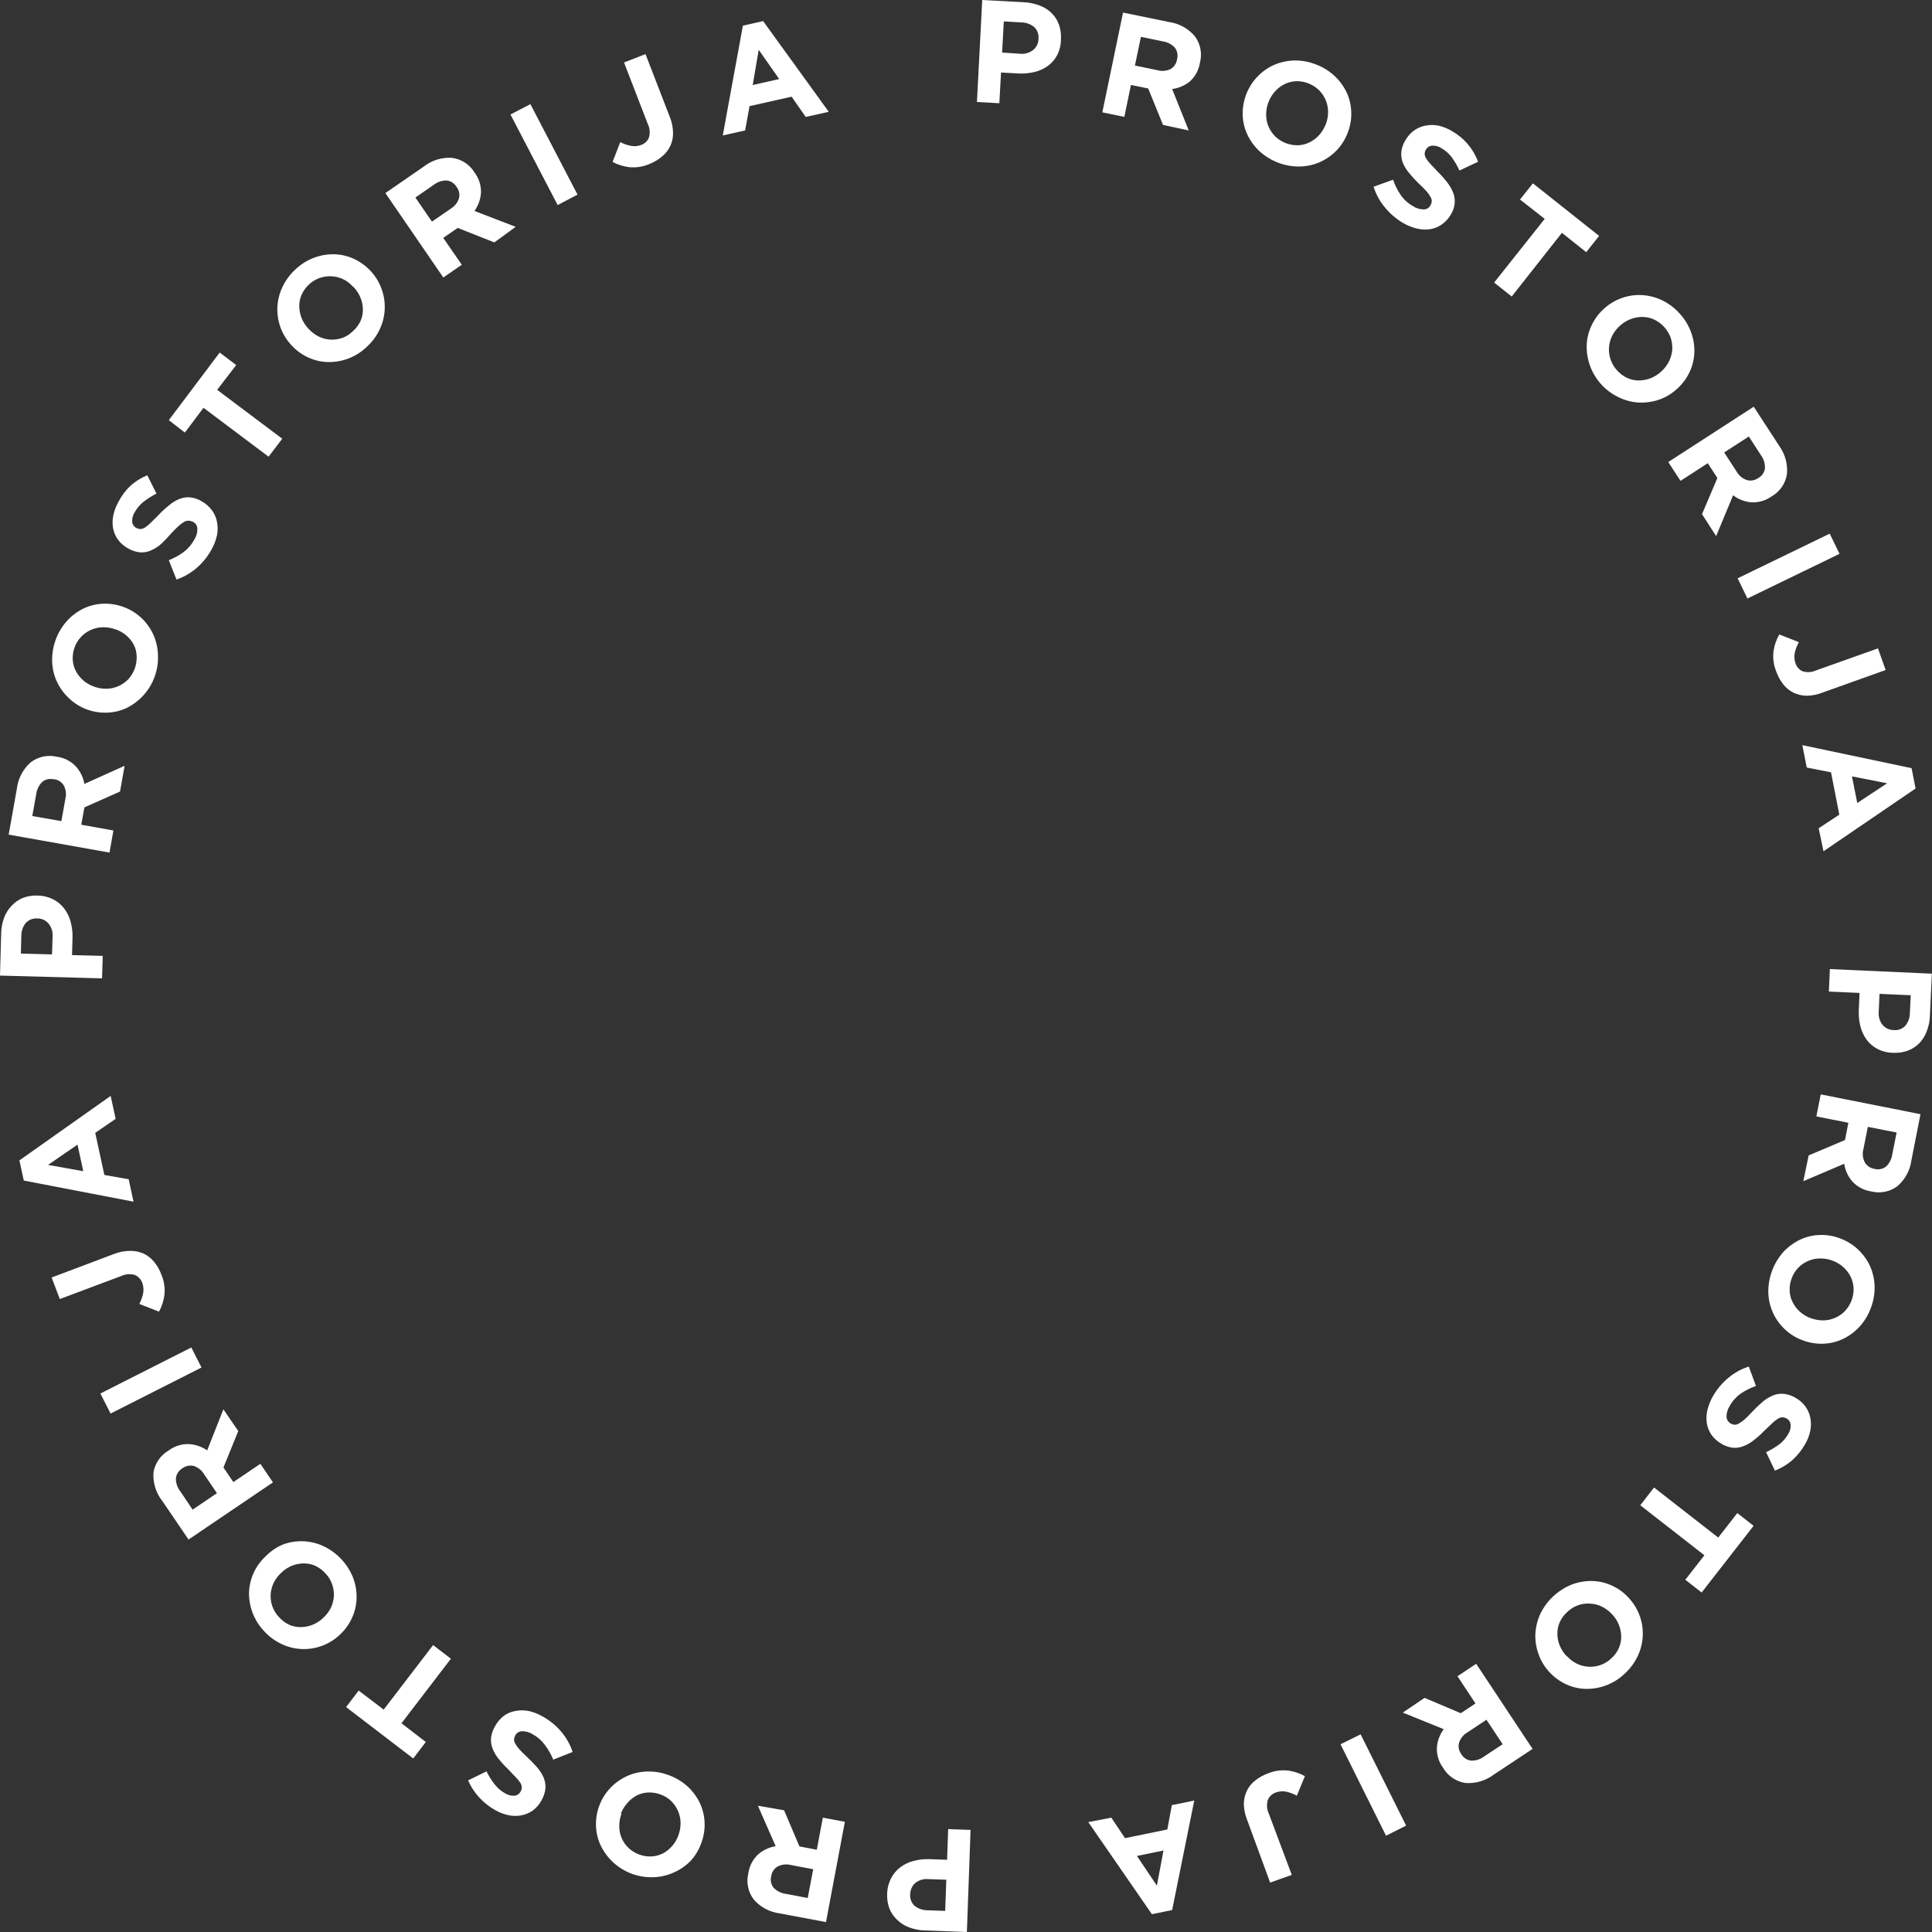 <svg width="345" height="345" viewBox="0 0 345 345" fill="none" xmlns="http://www.w3.org/2000/svg">
<rect x="0" y="0" width="345" height="345" fill="#333333" stroke="none"/>
<path d="M188.772 9.867C188.367 10.628 187.79 11.285 187.087 11.785C186.368 12.303 185.553 12.671 184.689 12.868C183.742 13.09 182.768 13.173 181.797 13.114L178.755 12.95L178.454 18.431L174.453 18.212L175.398 0L182.825 0.397C183.821 0.444 184.802 0.652 185.73 1.014C186.521 1.32 187.239 1.787 187.84 2.384C188.413 2.966 188.848 3.668 189.115 4.44C189.399 5.272 189.515 6.152 189.457 7.03C189.455 8.016 189.22 8.988 188.772 9.867ZM185.442 6.934C185.486 6.547 185.44 6.155 185.307 5.789C185.173 5.423 184.957 5.092 184.675 4.824C184.016 4.29 183.194 3.999 182.346 4.001L179.249 3.823L178.947 9.387L182.113 9.592C182.535 9.644 182.963 9.612 183.372 9.496C183.782 9.381 184.164 9.185 184.497 8.921C184.783 8.688 185.015 8.396 185.178 8.065C185.341 7.734 185.431 7.371 185.442 7.003V6.934Z" fill="white"/>
<path d="M207.682 22.309L205.038 15.8L201.954 15.17L200.776 20.87L196.843 20.062L200.543 2.247L208.765 3.933C210.573 4.192 212.223 5.109 213.396 6.509C213.883 7.178 214.214 7.947 214.366 8.76C214.517 9.573 214.486 10.41 214.273 11.209C214.075 12.486 213.447 13.656 212.492 14.526C211.582 15.272 210.48 15.747 209.313 15.896L212.273 23.296L207.682 22.309ZM210.19 10.565C210.292 10.21 210.306 9.835 210.232 9.472C210.158 9.109 209.998 8.77 209.765 8.482C209.198 7.884 208.444 7.497 207.628 7.386L203.736 6.578L202.667 11.703L206.641 12.525C207.433 12.753 208.28 12.685 209.025 12.333C209.33 12.158 209.591 11.917 209.79 11.627C209.989 11.338 210.121 11.008 210.176 10.661L210.19 10.565Z" fill="white"/>
<path d="M238.638 26.9C237.787 27.77 236.778 28.468 235.664 28.956C234.532 29.454 233.311 29.72 232.074 29.737C229.387 29.763 226.793 28.757 224.825 26.927C223.934 26.076 223.213 25.062 222.701 23.94C222.202 22.846 221.932 21.662 221.906 20.459C221.883 19.204 222.106 17.956 222.564 16.787C223.471 14.464 225.259 12.592 227.538 11.58C228.679 11.094 229.902 10.829 231.142 10.799C232.474 10.781 233.797 11.028 235.034 11.525C237.454 12.433 239.421 14.253 240.515 16.595C241.009 17.695 241.275 18.884 241.296 20.09C241.333 21.346 241.109 22.596 240.638 23.762C240.193 24.934 239.512 26.002 238.638 26.9ZM236.733 22.227C237.014 21.526 237.158 20.777 237.158 20.021C237.161 19.297 237.022 18.58 236.747 17.911C236.47 17.24 236.065 16.63 235.554 16.115C235.01 15.587 234.367 15.172 233.661 14.895C232.955 14.617 232.202 14.482 231.443 14.498C230.734 14.528 230.039 14.706 229.402 15.019C228.756 15.333 228.179 15.771 227.703 16.307C227.188 16.858 226.788 17.506 226.524 18.212C226.244 18.914 226.099 19.663 226.099 20.418C226.084 21.146 226.219 21.869 226.497 22.542C226.777 23.203 227.176 23.807 227.675 24.324C228.218 24.853 228.862 25.269 229.568 25.547C230.273 25.824 231.028 25.958 231.786 25.941C232.501 25.918 233.202 25.74 233.841 25.42C234.483 25.107 235.06 24.674 235.541 24.146C236.045 23.587 236.444 22.941 236.719 22.241L236.733 22.227Z" fill="white"/>
<path d="M257.438 40.097C256.814 40.526 256.103 40.812 255.355 40.932C254.569 41.04 253.769 40.998 252.998 40.809C252.105 40.594 251.25 40.243 250.463 39.768C249.256 39.046 248.185 38.118 247.298 37.027C246.391 35.943 245.706 34.69 245.283 33.341L248.764 32.094C249.094 33.065 249.555 33.987 250.134 34.834C250.703 35.648 251.448 36.322 252.313 36.808C252.877 37.185 253.539 37.39 254.218 37.397C254.472 37.4 254.722 37.333 254.939 37.202C255.157 37.071 255.334 36.883 255.451 36.657C255.571 36.451 255.646 36.222 255.67 35.986C255.683 35.717 255.616 35.45 255.478 35.218C255.286 34.854 255.052 34.513 254.78 34.204C254.346 33.724 253.889 33.267 253.409 32.834C252.783 32.23 252.192 31.589 251.642 30.915C251.17 30.36 250.786 29.736 250.504 29.065C250.269 28.45 250.176 27.79 250.23 27.133C250.32 26.361 250.587 25.62 251.011 24.968C251.397 24.295 251.926 23.715 252.56 23.269C253.159 22.849 253.841 22.564 254.56 22.433C255.32 22.283 256.102 22.283 256.862 22.433C257.713 22.627 258.527 22.956 259.274 23.406C261.431 24.623 263.087 26.565 263.947 28.887L260.617 30.449C260.237 29.622 259.778 28.832 259.247 28.092C258.763 27.451 258.158 26.91 257.465 26.503C256.958 26.146 256.344 25.972 255.725 26.009C255.504 26.025 255.29 26.095 255.101 26.212C254.913 26.329 254.755 26.49 254.643 26.681C254.495 26.9 254.414 27.157 254.41 27.421C254.403 27.712 254.484 27.999 254.643 28.243C254.864 28.621 255.131 28.971 255.437 29.285C255.794 29.668 256.26 30.162 256.808 30.737C257.422 31.346 257.995 31.996 258.521 32.683C258.953 33.255 259.3 33.888 259.548 34.56C259.757 35.153 259.828 35.786 259.754 36.41C259.662 37.112 259.419 37.785 259.041 38.384C258.633 39.061 258.087 39.645 257.438 40.097Z" fill="white"/>
<path d="M278.911 41.577L269.949 52.95L266.811 50.456L275.841 39.083L271.429 35.629L273.731 32.738L285.556 42.125L283.254 45.03L278.911 41.577Z" fill="white"/>
<path d="M296.313 71.354C295.164 71.749 293.952 71.93 292.737 71.889C291.487 71.831 290.262 71.523 289.133 70.984C287.363 70.166 285.871 68.848 284.841 67.192C283.811 65.537 283.288 63.615 283.337 61.666C283.378 60.461 283.662 59.277 284.173 58.185C284.702 57.037 285.457 56.007 286.392 55.157C287.299 54.319 288.363 53.67 289.523 53.246C290.683 52.823 291.915 52.634 293.148 52.69C294.386 52.753 295.601 53.056 296.724 53.581C297.928 54.157 299.008 54.962 299.904 55.952C300.812 56.925 301.516 58.072 301.973 59.323C302.401 60.474 302.601 61.698 302.562 62.927C302.524 64.132 302.24 65.316 301.726 66.407C301.194 67.546 300.439 68.567 299.506 69.408C298.586 70.268 297.499 70.93 296.313 71.354ZM296.67 66.325C297.234 65.817 297.699 65.208 298.04 64.53C298.362 63.883 298.558 63.181 298.615 62.461C298.661 61.737 298.568 61.012 298.341 60.323C298.083 59.607 297.687 58.95 297.174 58.388C296.661 57.826 296.043 57.37 295.354 57.048C294.692 56.745 293.972 56.59 293.244 56.596C292.531 56.6 291.825 56.735 291.161 56.993C290.456 57.265 289.809 57.67 289.256 58.185C288.692 58.688 288.227 59.292 287.886 59.967C287.39 60.959 287.208 62.079 287.362 63.177C287.516 64.276 288 65.302 288.749 66.12C289.254 66.699 289.875 67.166 290.572 67.49C291.222 67.786 291.927 67.94 292.641 67.942C293.358 67.939 294.069 67.804 294.737 67.545C295.436 67.274 296.077 66.874 296.629 66.366L296.67 66.325Z" fill="white"/>
<path d="M303.932 91.814L306.673 85.359L304.96 82.715L300.095 85.866L297.903 82.509L313.168 72.629L317.717 79.618C318.787 81.095 319.275 82.915 319.088 84.729C318.952 85.545 318.635 86.321 318.161 86.999C317.687 87.677 317.067 88.24 316.347 88.648C315.298 89.393 314.029 89.764 312.743 89.703C311.558 89.602 310.427 89.165 309.482 88.442L306.454 95.733L303.932 91.814ZM314.031 85.332C314.345 85.152 314.611 84.901 314.809 84.598C315.007 84.296 315.13 83.951 315.169 83.591C315.2 82.765 314.949 81.953 314.456 81.289L312.291 77.946L307.892 80.796L310.112 84.208C310.512 84.927 311.168 85.47 311.948 85.729C312.287 85.822 312.643 85.838 312.989 85.776C313.335 85.715 313.663 85.577 313.949 85.373L314.031 85.332Z" fill="white"/>
<path d="M310.29 103.27L326.734 95.294L328.488 98.898L312.044 106.874L310.29 103.27Z" fill="white"/>
<path d="M322.623 124.236C321.802 124.23 320.993 124.043 320.252 123.688C319.531 123.329 318.903 122.809 318.416 122.167C317.871 121.465 317.445 120.678 317.155 119.837C316.695 118.681 316.544 117.425 316.717 116.192C316.871 115.173 317.215 114.193 317.731 113.301L321.225 114.671C320.883 115.279 320.634 115.935 320.485 116.617C320.367 117.221 320.414 117.846 320.622 118.426C320.717 118.748 320.882 119.045 321.105 119.296C321.327 119.547 321.602 119.746 321.91 119.878C322.699 120.117 323.547 120.058 324.295 119.714L335.353 115.781L336.723 119.646L325.487 123.661C324.576 124.028 323.605 124.224 322.623 124.236Z" fill="white"/>
<path d="M324.761 147.902L328.447 145.477L326.967 137.912L322.637 137.063L321.842 133.061L341.355 137.172L342.068 140.804L325.624 152.013L324.761 147.902ZM336.984 139.872L330.708 138.639L331.653 143.394L336.984 139.872Z" fill="white"/>
<path d="M335.244 187.3C334.482 186.901 333.821 186.334 333.311 185.642C332.793 184.92 332.416 184.106 332.201 183.244C331.976 182.297 331.884 181.324 331.927 180.352L332.064 177.31L326.583 177.063L326.761 173.048L344.973 173.87L344.63 181.311C344.606 182.307 344.406 183.29 344.041 184.216C343.738 185.017 343.271 185.745 342.671 186.354C342.086 186.926 341.385 187.366 340.615 187.642C339.787 187.925 338.913 188.045 338.039 187.999C337.065 187.989 336.107 187.749 335.244 187.3ZM338.162 183.942C338.546 183.984 338.935 183.936 339.297 183.8C339.659 183.664 339.983 183.446 340.245 183.161C340.778 182.498 341.064 181.669 341.054 180.818L341.204 177.721L335.627 177.474L335.49 180.64C335.4 181.494 335.646 182.349 336.175 183.024C336.416 183.303 336.712 183.528 337.045 183.686C337.378 183.844 337.739 183.932 338.107 183.942H338.162Z" fill="white"/>
<path d="M322.979 206.32L329.461 203.58L330.064 200.496L324.35 199.359L325.131 195.426L342.944 198.962L341.328 207.184C341.087 208.997 340.184 210.656 338.792 211.843C338.127 212.331 337.361 212.665 336.551 212.822C335.74 212.978 334.905 212.953 334.106 212.747C332.827 212.554 331.653 211.93 330.776 210.98C329.997 210.087 329.492 208.987 329.324 207.814L322.02 210.925L322.979 206.32ZM334.736 208.732C335.094 208.826 335.468 208.836 335.83 208.76C336.191 208.684 336.53 208.524 336.819 208.294C337.411 207.718 337.792 206.96 337.902 206.142L338.683 202.237L333.544 201.223L332.749 205.21C332.535 206.005 332.628 206.852 333.01 207.581C333.189 207.881 333.431 208.138 333.72 208.335C334.009 208.531 334.337 208.662 334.682 208.718L334.736 208.732Z" fill="white"/>
<path d="M318.663 237.318C317.774 236.472 317.062 235.459 316.566 234.338C316.069 233.216 315.8 232.007 315.771 230.781C315.735 228.097 316.714 225.498 318.512 223.504C319.359 222.613 320.363 221.884 321.472 221.353C322.569 220.846 323.758 220.566 324.966 220.531C326.22 220.491 327.469 220.706 328.639 221.161C329.815 221.6 330.892 222.271 331.804 223.134C332.701 223.979 333.427 224.989 333.942 226.108C334.443 227.241 334.718 228.46 334.75 229.698C334.781 231.033 334.548 232.36 334.065 233.604C333.607 234.854 332.904 236.001 331.996 236.975C331.156 237.875 330.151 238.606 329.036 239.126C327.944 239.635 326.76 239.915 325.555 239.949C324.303 239.985 323.055 239.775 321.883 239.332C320.68 238.895 319.582 238.208 318.663 237.318ZM323.322 235.372C324.026 235.641 324.774 235.781 325.528 235.783C326.252 235.782 326.969 235.637 327.637 235.357C328.305 235.077 328.911 234.668 329.42 234.152C329.951 233.604 330.362 232.95 330.626 232.234C330.905 231.524 331.031 230.762 330.995 230C330.959 229.29 330.777 228.595 330.461 227.958C330.137 227.319 329.695 226.747 329.159 226.273C328.605 225.77 327.958 225.379 327.255 225.121C326.551 224.85 325.802 224.715 325.048 224.724C324.323 224.716 323.604 224.861 322.938 225.149C322.27 225.422 321.664 225.828 321.157 226.341C320.62 226.885 320.209 227.54 319.951 228.26C319.67 228.969 319.544 229.731 319.581 230.493C319.604 231.205 319.786 231.903 320.115 232.535C320.434 233.173 320.871 233.745 321.403 234.221C321.961 234.73 322.613 235.126 323.322 235.385V235.372Z" fill="white"/>
<path d="M305.645 256.256C305.211 255.638 304.921 254.931 304.795 254.187C304.671 253.398 304.704 252.592 304.891 251.816C305.105 250.926 305.446 250.072 305.905 249.281C306.601 248.076 307.501 247 308.564 246.102C309.653 245.166 310.921 244.462 312.291 244.032L313.565 247.499C312.594 247.829 311.672 248.29 310.825 248.87C310.019 249.445 309.354 250.194 308.879 251.062C308.507 251.628 308.307 252.29 308.303 252.967C308.312 253.22 308.386 253.467 308.518 253.683C308.65 253.899 308.836 254.078 309.057 254.2C309.265 254.314 309.493 254.389 309.728 254.42C309.998 254.421 310.263 254.35 310.496 254.214C310.852 254.011 311.188 253.772 311.496 253.502C311.976 253.068 312.433 252.611 312.866 252.131C313.462 251.492 314.093 250.889 314.757 250.322C315.312 249.851 315.936 249.467 316.607 249.185C317.215 248.937 317.872 248.839 318.526 248.897C319.299 248.984 320.043 249.241 320.705 249.651C321.378 250.036 321.961 250.559 322.417 251.186C322.841 251.779 323.131 252.457 323.267 253.173C323.424 253.932 323.424 254.716 323.267 255.475C323.096 256.33 322.781 257.151 322.335 257.9C321.719 258.995 320.922 259.977 319.978 260.806C319.075 261.571 318.052 262.182 316.95 262.614L315.374 259.312C316.193 258.931 316.973 258.472 317.704 257.942C318.342 257.453 318.877 256.843 319.279 256.146C319.634 255.633 319.803 255.015 319.759 254.392C319.74 254.172 319.667 253.96 319.548 253.774C319.428 253.588 319.266 253.433 319.074 253.323C318.843 253.192 318.585 253.113 318.32 253.09C318.028 253.09 317.742 253.176 317.498 253.337C317.127 253.568 316.782 253.84 316.47 254.146C316.087 254.502 315.593 254.982 315.032 255.516C314.43 256.142 313.779 256.719 313.086 257.243C312.529 257.687 311.904 258.038 311.236 258.284C310.641 258.505 310.003 258.584 309.372 258.517C308.674 258.42 308.002 258.183 307.399 257.818C306.711 257.427 306.113 256.894 305.645 256.256Z" fill="white"/>
<path d="M304.357 277.729L292.901 268.795L295.368 265.629L306.824 274.564L310.236 270.192L313.141 272.467L303.864 284.376L300.945 282.101L304.357 277.729Z" fill="white"/>
<path d="M274.745 295.393C274.323 294.25 274.128 293.035 274.169 291.817C274.231 290.581 274.524 289.368 275.033 288.24C276.19 285.817 278.221 283.922 280.719 282.937C281.872 282.508 283.094 282.299 284.323 282.32C285.531 282.35 286.719 282.625 287.817 283.129C288.962 283.645 289.988 284.392 290.832 285.321C292.107 286.679 292.946 288.388 293.241 290.227C293.537 292.066 293.275 293.951 292.49 295.64C291.93 296.854 291.133 297.944 290.147 298.847C288.284 300.642 285.786 301.627 283.2 301.587C281.997 301.562 280.813 301.291 279.719 300.792C278.573 300.271 277.543 299.526 276.691 298.6C275.825 297.679 275.162 296.586 274.745 295.393ZM279.774 295.708C280.282 296.273 280.89 296.738 281.569 297.079C282.218 297.398 282.924 297.585 283.646 297.63C284.368 297.674 285.092 297.576 285.776 297.339C286.498 297.092 287.157 296.689 287.708 296.161C288.29 295.648 288.757 295.017 289.078 294.311C289.359 293.662 289.503 292.962 289.503 292.255C289.488 291.538 289.349 290.828 289.092 290.159C288.814 289.461 288.404 288.824 287.886 288.281C287.374 287.715 286.761 287.25 286.077 286.911C285.432 286.589 284.728 286.402 284.008 286.363C283.258 286.3 282.503 286.399 281.794 286.652C281.085 286.905 280.439 287.306 279.897 287.829C279.316 288.338 278.849 288.963 278.527 289.665C278.238 290.316 278.093 291.022 278.102 291.734C278.102 292.449 278.242 293.156 278.513 293.817C278.794 294.517 279.203 295.158 279.719 295.708H279.774Z" fill="white"/>
<path d="M254.382 303.191L260.85 305.931L263.481 304.191L260.261 299.326L263.604 297.106L273.676 312.303L266.728 316.908C265.266 318.004 263.454 318.53 261.631 318.388C260.81 318.251 260.029 317.935 259.344 317.461C258.659 316.987 258.088 316.368 257.671 315.647C256.911 314.603 256.53 313.332 256.588 312.043C256.677 310.862 257.1 309.731 257.808 308.782L250.504 305.822L254.382 303.191ZM260.946 313.235C261.127 313.556 261.381 313.829 261.689 314.031C261.996 314.234 262.347 314.36 262.714 314.4C263.542 314.418 264.353 314.158 265.016 313.66L268.332 311.467L265.44 307.096L262.056 309.343C261.341 309.752 260.804 310.411 260.548 311.193C260.455 311.533 260.439 311.89 260.503 312.236C260.568 312.583 260.709 312.91 260.918 313.194L260.946 313.235Z" fill="white"/>
<path d="M242.968 309.7L251.094 326.007L247.503 327.802L239.377 311.481L242.968 309.7Z" fill="white"/>
<path d="M222.112 322.17C222.113 321.35 222.296 320.541 222.646 319.799C222.995 319.076 223.506 318.443 224.14 317.949C224.84 317.395 225.627 316.959 226.469 316.661C227.624 316.195 228.878 316.03 230.114 316.181C231.133 316.337 232.116 316.671 233.019 317.168L231.58 320.662C230.975 320.327 230.324 320.082 229.648 319.936C229.038 319.822 228.409 319.874 227.826 320.087C227.501 320.197 227.203 320.376 226.955 320.613C226.706 320.85 226.513 321.138 226.387 321.457C226.154 322.247 226.218 323.095 226.565 323.842L230.676 334.805L226.812 336.175L222.701 324.979C222.344 324.084 222.144 323.133 222.112 322.17Z" fill="white"/>
<path d="M198.447 324.582L200.899 328.241L208.45 326.692L209.258 322.348L213.26 321.526L209.313 341.081L205.695 341.821L194.336 325.377L198.447 324.582ZM206.586 336.723L207.765 330.447L203.023 331.42L206.586 336.723Z" fill="white"/>
<path d="M159.146 335.366C159.54 334.601 160.102 333.936 160.791 333.42C161.505 332.895 162.315 332.513 163.175 332.297C164.118 332.05 165.093 331.948 166.066 331.995L169.122 332.105L169.314 326.624L173.315 326.774L172.657 345L165.217 344.726C164.223 344.709 163.24 344.518 162.312 344.164C161.508 343.867 160.779 343.4 160.174 342.794C159.573 342.227 159.105 341.535 158.804 340.766C158.511 339.935 158.38 339.056 158.42 338.176C158.443 337.196 158.692 336.235 159.146 335.366ZM162.531 338.244C162.492 338.632 162.545 339.024 162.686 339.389C162.826 339.753 163.05 340.079 163.339 340.341C164.01 340.859 164.836 341.134 165.683 341.122L168.78 341.231L168.985 335.668L165.806 335.558C164.955 335.471 164.103 335.722 163.435 336.257C163.161 336.5 162.94 336.797 162.787 337.13C162.634 337.462 162.551 337.823 162.545 338.189L162.531 338.244Z" fill="white"/>
<path d="M140.017 323.266L142.758 329.721L145.855 330.31L146.937 324.582L150.87 325.322L147.499 343.232L139.277 341.684C137.46 341.461 135.791 340.572 134.591 339.19C134.092 338.529 133.748 337.766 133.582 336.955C133.416 336.144 133.433 335.307 133.632 334.503C133.817 333.227 134.425 332.05 135.358 331.16C136.249 330.38 137.341 329.867 138.51 329.68L135.344 322.458L140.017 323.266ZM137.715 335.051C137.619 335.407 137.61 335.781 137.689 336.141C137.768 336.501 137.932 336.837 138.167 337.121C138.747 337.712 139.51 338.089 140.332 338.189L144.238 338.929L145.211 333.791L141.223 333.037C140.426 332.831 139.581 332.929 138.852 333.311C138.55 333.489 138.292 333.733 138.098 334.025C137.903 334.317 137.777 334.649 137.729 334.996L137.715 335.051Z" fill="white"/>
<path d="M108.98 319.292C109.813 318.407 110.809 317.691 111.912 317.182C113.036 316.664 114.252 316.379 115.489 316.346C116.825 316.295 118.158 316.514 119.408 316.99C120.659 317.437 121.809 318.126 122.793 319.018C123.698 319.854 124.437 320.854 124.971 321.964C125.481 323.052 125.77 324.231 125.821 325.431C125.875 326.687 125.674 327.941 125.232 329.118C124.817 330.295 124.169 331.376 123.327 332.297C122.472 333.171 121.458 333.873 120.34 334.366C119.209 334.879 117.99 335.167 116.75 335.216C114.794 335.303 112.855 334.817 111.173 333.816C109.49 332.815 108.137 331.344 107.281 329.584C106.763 328.498 106.474 327.318 106.431 326.117C106.377 324.861 106.578 323.607 107.02 322.43C107.455 321.263 108.122 320.195 108.98 319.292ZM110.994 323.869C110.711 324.594 110.572 325.366 110.583 326.144C110.588 326.849 110.728 327.547 110.994 328.199C111.276 328.866 111.691 329.467 112.214 329.967C112.765 330.492 113.418 330.898 114.132 331.159C114.844 331.43 115.605 331.547 116.366 331.502C117.077 331.463 117.772 331.276 118.408 330.954C119.688 330.25 120.664 329.099 121.148 327.72C121.409 327.009 121.539 326.257 121.532 325.5C121.521 324.778 121.367 324.066 121.08 323.403C120.796 322.741 120.387 322.141 119.874 321.635C119.327 321.099 118.667 320.691 117.942 320.443C117.229 320.173 116.469 320.052 115.708 320.087C114.997 320.126 114.302 320.313 113.666 320.635C113.027 320.982 112.46 321.447 111.995 322.005C111.491 322.57 111.101 323.226 110.844 323.938L110.994 323.869Z" fill="white"/>
<path d="M89.974 306.397C90.583 305.954 91.286 305.658 92.029 305.534C92.812 305.378 93.617 305.378 94.4 305.534C95.292 305.733 96.147 306.071 96.935 306.534C98.154 307.21 99.245 308.096 100.155 309.152C101.094 310.233 101.807 311.491 102.252 312.852L98.798 314.222C98.41 313.28 97.903 312.391 97.291 311.577C96.717 310.804 95.983 310.164 95.14 309.7C94.568 309.333 93.901 309.142 93.221 309.152C92.967 309.154 92.718 309.226 92.502 309.362C92.287 309.498 92.114 309.69 92.002 309.919C91.884 310.125 91.814 310.354 91.796 310.59C91.795 310.856 91.866 311.116 92.002 311.344C92.202 311.703 92.441 312.038 92.714 312.345C93.057 312.728 93.509 313.194 94.085 313.715C94.729 314.313 95.342 314.944 95.921 315.606C96.4 316.155 96.793 316.775 97.086 317.442C97.334 318.05 97.442 318.706 97.401 319.361C97.313 320.136 97.061 320.883 96.661 321.553C96.29 322.236 95.776 322.83 95.153 323.294C94.558 323.716 93.882 324.01 93.166 324.157C92.407 324.308 91.624 324.308 90.864 324.157C90.012 323.983 89.193 323.673 88.439 323.239C87.341 322.633 86.355 321.845 85.52 320.909C84.713 320.029 84.06 319.019 83.588 317.922L86.877 316.319C87.279 317.139 87.766 317.915 88.329 318.634C88.822 319.266 89.431 319.796 90.124 320.197C90.648 320.538 91.268 320.702 91.892 320.663C92.111 320.639 92.322 320.564 92.505 320.442C92.689 320.321 92.841 320.156 92.947 319.964C93.083 319.734 93.163 319.476 93.18 319.21C93.168 318.92 93.083 318.637 92.934 318.388C92.695 318.022 92.42 317.683 92.111 317.374C91.741 316.976 91.262 316.51 90.741 315.935C90.111 315.338 89.525 314.697 88.987 314.016C88.539 313.46 88.183 312.835 87.932 312.166C87.716 311.575 87.632 310.944 87.685 310.316C87.775 309.616 88.004 308.941 88.357 308.329C88.749 307.576 89.301 306.916 89.974 306.397Z" fill="white"/>
<path d="M68.515 305.287L77.34 293.762L80.519 296.202L71.694 307.726L76.038 311.07L73.791 314.016L61.8 304.835L64.048 301.889L68.515 305.287Z" fill="white"/>
<path d="M50.509 275.811C52.827 274.946 55.392 275.03 57.648 276.044C60.097 277.171 62.023 279.19 63.034 281.69C63.48 282.838 63.699 284.062 63.678 285.294C63.659 286.498 63.398 287.687 62.91 288.788C62.401 289.96 61.654 291.015 60.718 291.885C59.815 292.757 58.742 293.433 57.566 293.872C56.418 294.31 55.194 294.514 53.966 294.474C52.738 294.434 51.531 294.15 50.413 293.639C49.2 293.089 48.11 292.302 47.207 291.323C45.438 289.482 44.455 287.025 44.466 284.471C44.497 283.241 44.773 282.028 45.279 280.906C45.785 279.783 46.51 278.773 47.412 277.935C48.291 277.026 49.345 276.304 50.509 275.811ZM50.235 280.84C49.668 281.356 49.203 281.975 48.865 282.663C48.555 283.316 48.373 284.023 48.33 284.746C48.294 285.467 48.401 286.189 48.646 286.87C48.902 287.587 49.309 288.241 49.838 288.788C50.353 289.368 50.983 289.835 51.688 290.158C52.343 290.431 53.047 290.566 53.757 290.556C54.471 290.543 55.177 290.399 55.84 290.131C56.537 289.848 57.175 289.434 57.717 288.911C58.279 288.396 58.744 287.783 59.087 287.103C59.397 286.444 59.579 285.732 59.622 285.006C59.654 284.289 59.547 283.572 59.306 282.896C59.058 282.171 58.65 281.511 58.114 280.963C57.602 280.381 56.971 279.914 56.264 279.593C55.612 279.31 54.906 279.17 54.195 279.182C53.476 279.195 52.766 279.339 52.099 279.607C51.406 279.898 50.774 280.317 50.235 280.84Z" fill="white"/>
<path d="M42.548 255.543L39.903 262.053L41.671 264.656L46.494 261.395L48.741 264.711L33.668 274.92L29.009 268.068C27.852 266.621 27.28 264.792 27.406 262.943C27.541 262.123 27.857 261.343 28.331 260.661C28.805 259.978 29.425 259.409 30.146 258.997C31.181 258.226 32.447 257.829 33.737 257.873C34.906 257.943 36.034 258.331 36.998 258.997L39.889 251.665L42.548 255.543ZM32.558 262.203C32.241 262.39 31.972 262.649 31.772 262.958C31.573 263.267 31.448 263.619 31.407 263.985C31.399 264.812 31.669 265.618 32.175 266.273L34.394 269.576L38.738 266.643L36.464 263.286C36.047 262.573 35.384 262.037 34.6 261.778C34.258 261.696 33.901 261.689 33.556 261.758C33.211 261.827 32.884 261.969 32.599 262.176L32.558 262.203Z" fill="white"/>
<path d="M35.984 244.197L19.746 252.419L17.924 248.842L34.162 240.62L35.984 244.197Z" fill="white"/>
<path d="M23.295 223.367C24.117 223.367 24.929 223.54 25.68 223.874C26.401 224.225 27.038 224.731 27.543 225.354C28.105 226.052 28.545 226.84 28.845 227.684C29.326 228.83 29.501 230.082 29.352 231.315C29.212 232.334 28.887 233.319 28.393 234.221L24.871 232.85C25.199 232.24 25.435 231.584 25.57 230.904C25.679 230.298 25.623 229.673 25.405 229.095C25.296 228.77 25.116 228.473 24.879 228.225C24.643 227.976 24.355 227.782 24.035 227.657C23.237 227.435 22.386 227.508 21.637 227.862L10.675 231.973L9.222 228.123L20.376 223.916C21.307 223.554 22.297 223.369 23.295 223.367Z" fill="white"/>
<path d="M20.65 199.798L17.005 202.292L18.636 209.815L22.98 210.582L23.843 214.584L4.248 210.815L3.467 207.211L19.76 195.7L20.65 199.798ZM8.578 208.02L14.868 209.143L13.84 204.402L8.578 208.02Z" fill="white"/>
<path d="M9.51 160.605C10.278 160.993 10.948 161.551 11.469 162.236C12.005 162.948 12.395 163.758 12.62 164.62C12.872 165.558 12.983 166.528 12.949 167.498L12.867 170.554L18.348 170.691L18.225 174.706L0 174.213L0.206 166.758C0.215 165.766 0.396 164.783 0.74 163.853C1.046 163.05 1.512 162.318 2.11 161.702C2.669 161.105 3.352 160.637 4.111 160.331C4.933 160.023 5.809 159.883 6.687 159.92C7.668 159.93 8.633 160.165 9.51 160.605ZM6.66 164.017C6.273 163.985 5.883 164.042 5.522 164.185C5.161 164.327 4.837 164.551 4.577 164.84C4.061 165.51 3.79 166.337 3.809 167.183L3.727 170.28L9.291 170.431L9.387 167.265C9.464 166.408 9.198 165.555 8.647 164.894C8.404 164.62 8.107 164.398 7.775 164.245C7.442 164.092 7.081 164.009 6.714 164.004L6.66 164.017Z" fill="white"/>
<path d="M21.431 141.352L15.073 144.175L14.511 147.272L20.253 148.3L19.554 152.246L1.548 149.04L3.015 140.817C3.232 139.005 4.11 137.336 5.481 136.131C6.138 135.629 6.897 135.279 7.705 135.106C8.513 134.933 9.349 134.942 10.154 135.131C11.434 135.298 12.618 135.898 13.511 136.83C14.323 137.709 14.865 138.803 15.073 139.982L22.253 136.748L21.431 141.352ZM9.592 139.173C9.235 139.079 8.861 139.072 8.501 139.154C8.14 139.235 7.805 139.401 7.523 139.639C6.943 140.225 6.572 140.986 6.468 141.804L5.769 145.723L10.962 146.628L11.675 142.626C11.877 141.828 11.774 140.983 11.387 140.256C11.204 139.956 10.956 139.702 10.662 139.51C10.368 139.318 10.036 139.193 9.688 139.146L9.592 139.173Z" fill="white"/>
<path d="M25.186 110.286C27.011 111.967 28.095 114.303 28.201 116.781C28.325 118.741 27.871 120.694 26.897 122.399C25.923 124.104 24.471 125.486 22.719 126.374C21.636 126.9 20.456 127.199 19.253 127.251C18 127.319 16.746 127.133 15.566 126.703C14.36 126.271 13.257 125.59 12.333 124.702C11.44 123.88 10.714 122.894 10.195 121.797C9.664 120.676 9.365 119.46 9.318 118.22C9.214 115.535 10.151 112.913 11.935 110.903C12.759 109.994 13.744 109.246 14.84 108.696C15.93 108.172 17.113 107.869 18.321 107.806C19.574 107.75 20.827 107.941 22.007 108.367C23.184 108.788 24.265 109.44 25.186 110.286ZM20.554 112.369C19.844 112.109 19.09 111.988 18.334 112.013C17.611 112.02 16.897 112.179 16.238 112.478C15.558 112.777 14.947 113.212 14.443 113.756C13.938 114.301 13.551 114.943 13.306 115.644C13.05 116.35 12.943 117.101 12.99 117.85C13.034 118.56 13.23 119.252 13.566 119.878C14.268 121.171 15.433 122.15 16.827 122.619C17.537 122.881 18.29 123.007 19.047 122.989C19.774 122.975 20.492 122.817 21.157 122.523C21.809 122.231 22.4 121.817 22.898 121.304C23.925 120.187 24.467 118.708 24.405 117.192C24.388 116.468 24.21 115.757 23.884 115.11C23.538 114.47 23.073 113.903 22.514 113.438C21.954 112.969 21.313 112.607 20.623 112.369H20.554Z" fill="white"/>
<path d="M37.861 91.142C38.307 91.753 38.612 92.455 38.752 93.198C38.902 93.981 38.902 94.785 38.752 95.568C38.557 96.462 38.229 97.321 37.779 98.117C37.098 99.361 36.203 100.474 35.134 101.406C34.073 102.326 32.845 103.033 31.517 103.489L30.146 100.036C31.091 99.661 31.984 99.169 32.805 98.57C33.594 97.971 34.243 97.209 34.71 96.336C35.078 95.765 35.264 95.096 35.244 94.417C35.242 94.163 35.169 93.914 35.034 93.698C34.898 93.483 34.705 93.31 34.477 93.198C34.266 93.08 34.032 93.01 33.791 92.992C33.477 92.956 33.16 93.023 32.887 93.184C32.536 93.399 32.205 93.647 31.901 93.924C31.517 94.267 31.051 94.719 30.53 95.294C29.979 95.938 29.394 96.551 28.776 97.131C28.231 97.609 27.617 98.002 26.954 98.295C26.352 98.565 25.693 98.683 25.035 98.638C24.259 98.563 23.51 98.314 22.843 97.912C22.164 97.542 21.571 97.033 21.103 96.418C20.666 95.827 20.363 95.15 20.212 94.431C20.061 93.676 20.061 92.898 20.212 92.142C20.381 91.282 20.686 90.454 21.116 89.69C21.665 88.588 22.402 87.591 23.295 86.743C24.184 85.954 25.198 85.32 26.296 84.866L27.94 88.141C27.121 88.551 26.346 89.043 25.625 89.607C24.996 90.11 24.471 90.729 24.076 91.43C23.736 91.95 23.568 92.564 23.596 93.184C23.619 93.407 23.696 93.621 23.82 93.807C23.944 93.993 24.112 94.147 24.309 94.253C24.541 94.382 24.798 94.457 25.063 94.472C25.351 94.46 25.63 94.37 25.871 94.212C26.237 93.973 26.576 93.698 26.885 93.39C27.269 93.02 27.748 92.54 28.256 92.019C28.849 91.382 29.49 90.791 30.174 90.251C30.745 89.75 31.399 89.351 32.106 89.073C32.696 88.851 33.328 88.762 33.956 88.813C34.657 88.893 35.333 89.117 35.943 89.47C36.697 89.88 37.352 90.451 37.861 91.142Z" fill="white"/>
<path d="M38.779 69.614L50.4 78.343L47.96 81.55L36.34 72.821L33.01 77.247L30.146 75.027L39.232 62.954L42.178 65.188L38.779 69.614Z" fill="white"/>
<path d="M68.076 51.429C68.52 52.574 68.734 53.795 68.706 55.022C68.678 56.25 68.408 57.46 67.912 58.583C67.374 59.804 66.596 60.904 65.624 61.817C64.677 62.75 63.554 63.486 62.321 63.982C61.177 64.429 59.959 64.657 58.731 64.653C57.523 64.653 56.328 64.4 55.223 63.913C54.068 63.42 53.027 62.692 52.167 61.776C51.291 60.876 50.606 59.809 50.153 58.638C49.721 57.5 49.507 56.291 49.523 55.075C49.552 53.836 49.827 52.616 50.331 51.484C50.868 50.267 51.642 49.168 52.606 48.25C53.554 47.312 54.682 46.576 55.922 46.085C57.065 45.633 58.283 45.4 59.512 45.4C60.718 45.414 61.91 45.666 63.02 46.14C64.169 46.646 65.207 47.372 66.076 48.278C66.952 49.18 67.633 50.253 68.076 51.429ZM63.034 51.197C62.523 50.623 61.904 50.157 61.211 49.826C60.557 49.524 59.849 49.356 59.128 49.333C58.406 49.306 57.685 49.418 57.004 49.662C56.293 49.927 55.644 50.338 55.1 50.868C54.544 51.396 54.105 52.036 53.812 52.745C53.541 53.4 53.415 54.106 53.442 54.814C53.472 55.529 53.625 56.234 53.894 56.897C54.191 57.59 54.614 58.222 55.141 58.761C55.661 59.329 56.284 59.794 56.977 60.131C57.631 60.439 58.339 60.614 59.061 60.647C59.783 60.68 60.505 60.57 61.184 60.323C61.88 60.06 62.512 59.648 63.034 59.117C63.621 58.609 64.089 57.977 64.404 57.267C64.682 56.609 64.817 55.899 64.801 55.184C64.786 54.467 64.632 53.76 64.349 53.101C64.061 52.407 63.642 51.775 63.116 51.238L63.034 51.197Z" fill="white"/>
<path d="M88.275 43.289L81.738 40.7L79.148 42.481L82.465 47.277L79.162 49.552L68.816 34.478L75.668 29.75C77.105 28.617 78.912 28.06 80.738 28.188C81.558 28.3 82.342 28.592 83.034 29.045C83.726 29.498 84.309 30.099 84.739 30.805C85.515 31.834 85.921 33.094 85.89 34.382C85.822 35.567 85.418 36.708 84.726 37.671L92.084 40.508L88.275 43.289ZM81.519 33.368C81.334 33.047 81.074 32.776 80.762 32.578C80.449 32.38 80.093 32.261 79.724 32.231C78.9 32.228 78.098 32.504 77.449 33.012L74.174 35.273L77.134 39.576L80.478 37.274C81.189 36.856 81.717 36.185 81.958 35.396C82.045 35.056 82.054 34.699 81.983 34.355C81.912 34.011 81.762 33.687 81.546 33.409L81.519 33.368Z" fill="white"/>
<path d="M99.58 36.616L91.152 20.446L94.715 18.596L103.129 34.752L99.58 36.616Z" fill="white"/>
<path d="M120.189 23.721C120.202 24.519 120.038 25.31 119.709 26.037C119.366 26.767 118.865 27.413 118.243 27.928C117.556 28.507 116.778 28.97 115.941 29.298C114.798 29.79 113.547 29.979 112.31 29.846C111.288 29.717 110.298 29.401 109.391 28.914L110.761 25.379C111.372 25.699 112.028 25.926 112.707 26.05C113.319 26.162 113.951 26.101 114.529 25.872C114.844 25.758 115.13 25.576 115.367 25.339C115.604 25.102 115.786 24.817 115.9 24.502C116.117 23.705 116.034 22.857 115.667 22.117L111.433 11.155L115.269 9.661L119.572 20.788C119.96 21.718 120.169 22.713 120.189 23.721Z" fill="white"/>
<path d="M143.881 20.884L141.36 17.267L133.851 18.952L133.056 23.296L129.068 24.187L132.659 4.577L136.276 3.769L147.992 19.966L143.881 20.884ZM135.481 8.894L134.413 15.184L139.14 14.115L135.481 8.894Z" fill="white"/>
</svg>
